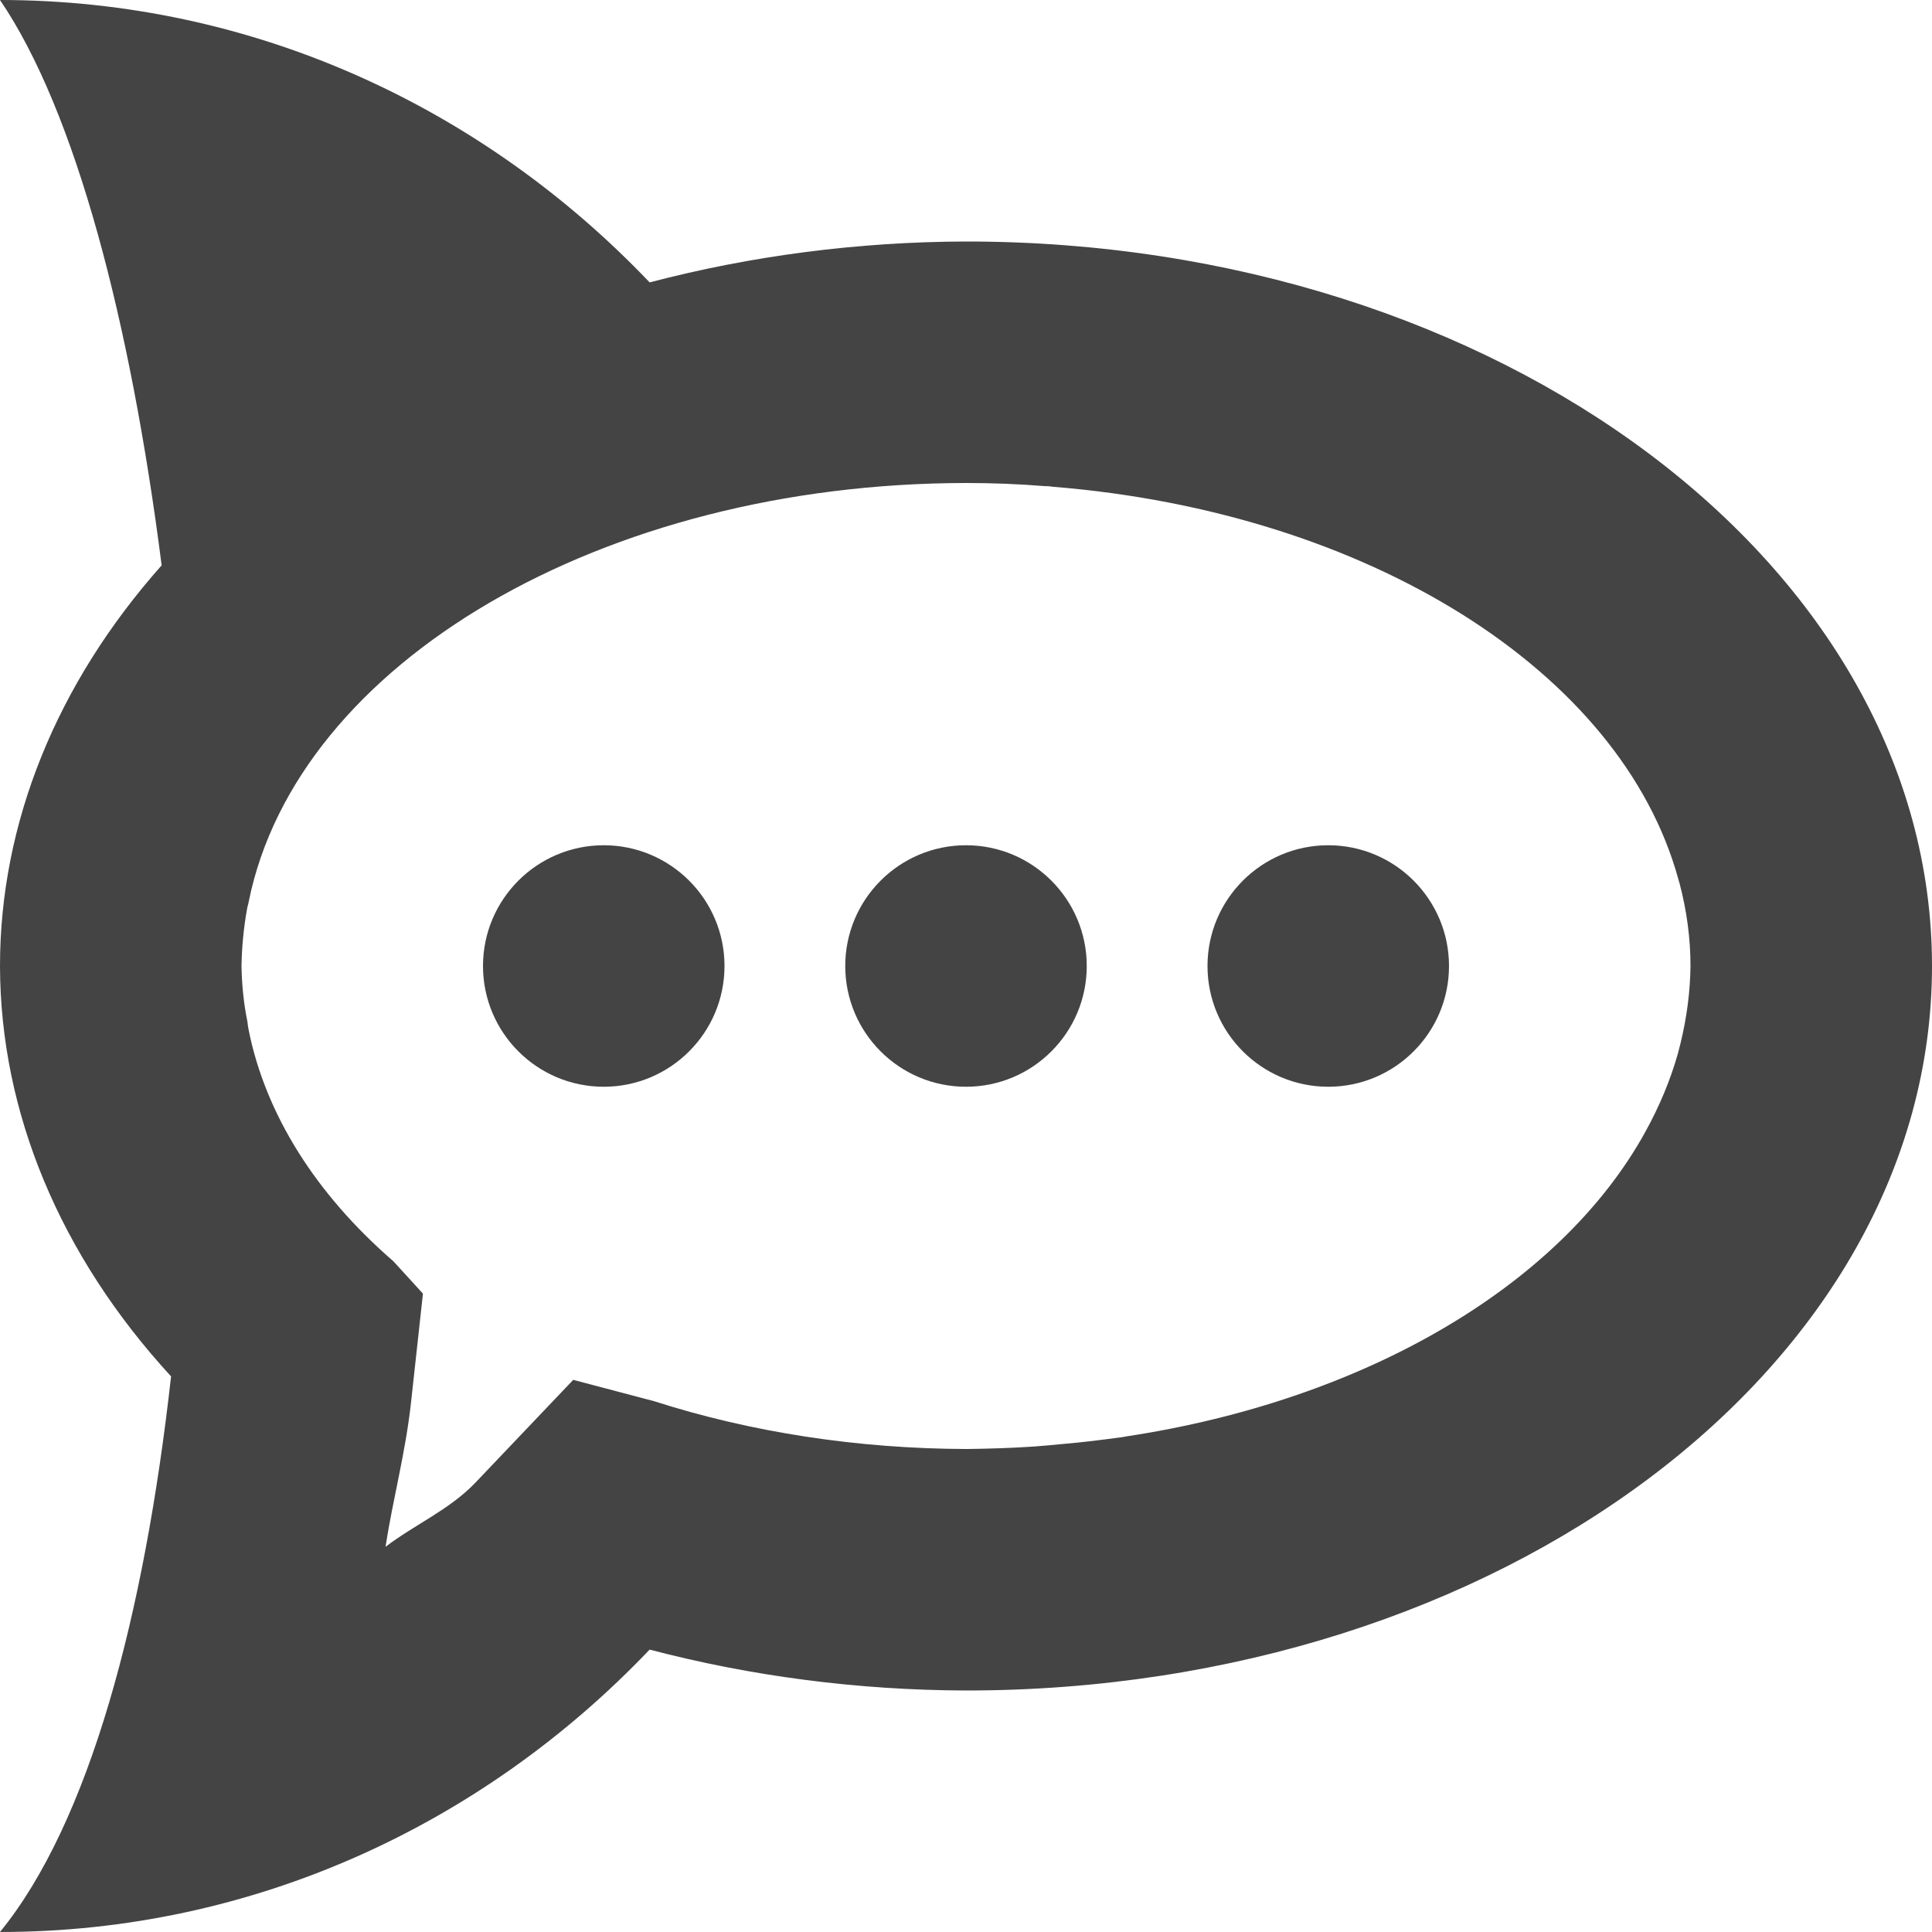 
<svg xmlns="http://www.w3.org/2000/svg" xmlns:xlink="http://www.w3.org/1999/xlink" width="24px" height="24px" viewBox="0 0 24 24" version="1.1">
<g id="surface1">
<path style=" stroke:none;fill-rule:nonzero;fill:rgb(26.667%,26.667%,26.667%);fill-opacity:1;" d="M 0 0 C 0.938 1.379 1.621 3.992 2.008 7.023 C 0.699 8.496 0 10.23 0 12 C 0.004 13.82 0.746 15.598 2.125 17.098 C 1.793 20.074 1.109 22.641 0 24 C 3.152 24 6.004 22.66 8.07 20.492 C 9.336 20.824 10.66 20.996 12 21 C 18.629 21 24 16.969 24 12 C 24 7.031 18.629 3 12 3 C 10.66 3.004 9.336 3.176 8.07 3.508 C 6.004 1.34 3.152 0 0 0 Z M 12 6 C 12.328 6 12.652 6.012 12.98 6.039 C 12.984 6.039 12.992 6.039 13 6.039 C 13.027 6.039 13.055 6.043 13.082 6.047 C 16.992 6.363 20.137 8.336 20.848 10.918 C 20.852 10.938 20.859 10.953 20.863 10.969 C 20.953 11.309 21 11.656 21 12 C 20.996 12.324 20.953 12.645 20.875 12.965 C 20.863 13.004 20.855 13.047 20.844 13.086 C 20.75 13.418 20.613 13.746 20.438 14.062 C 19.387 15.969 16.957 17.395 13.988 17.844 C 13.98 17.844 13.977 17.848 13.969 17.848 C 13.953 17.852 13.938 17.852 13.922 17.855 C 13.684 17.887 13.441 17.918 13.199 17.938 C 13.082 17.949 12.965 17.961 12.848 17.969 C 12.574 17.988 12.297 17.996 12.023 18 L 12.008 18 C 12.008 18 12.004 18 12 18 C 10.656 17.996 9.332 17.793 8.125 17.406 L 7.121 17.141 L 5.902 18.422 C 5.578 18.758 5.152 18.938 4.789 19.215 C 4.883 18.609 5.035 18.059 5.105 17.43 L 5.254 16.07 L 4.887 15.668 C 3.922 14.832 3.301 13.844 3.09 12.801 C 3.082 12.766 3.078 12.73 3.074 12.695 C 3.027 12.465 3.004 12.23 3 12 C 3.004 11.762 3.027 11.523 3.07 11.285 C 3.074 11.258 3.086 11.23 3.09 11.199 C 3.691 8.227 7.496 6.004 12 6 Z M 7.5 10.5 C 6.672 10.5 6 11.172 6 12 C 6 12.828 6.672 13.5 7.5 13.5 C 8.328 13.5 9 12.828 9 12 C 9 11.172 8.328 10.5 7.5 10.5 Z M 12 10.5 C 11.172 10.5 10.5 11.172 10.5 12 C 10.5 12.828 11.172 13.5 12 13.5 C 12.828 13.5 13.5 12.828 13.5 12 C 13.5 11.172 12.828 10.5 12 10.5 Z M 16.5 10.5 C 15.672 10.5 15 11.172 15 12 C 15 12.828 15.672 13.5 16.5 13.5 C 17.328 13.5 18 12.828 18 12 C 18 11.172 17.328 10.5 16.5 10.5 Z M 16.5 10.5 "/>
</g>
</svg>
